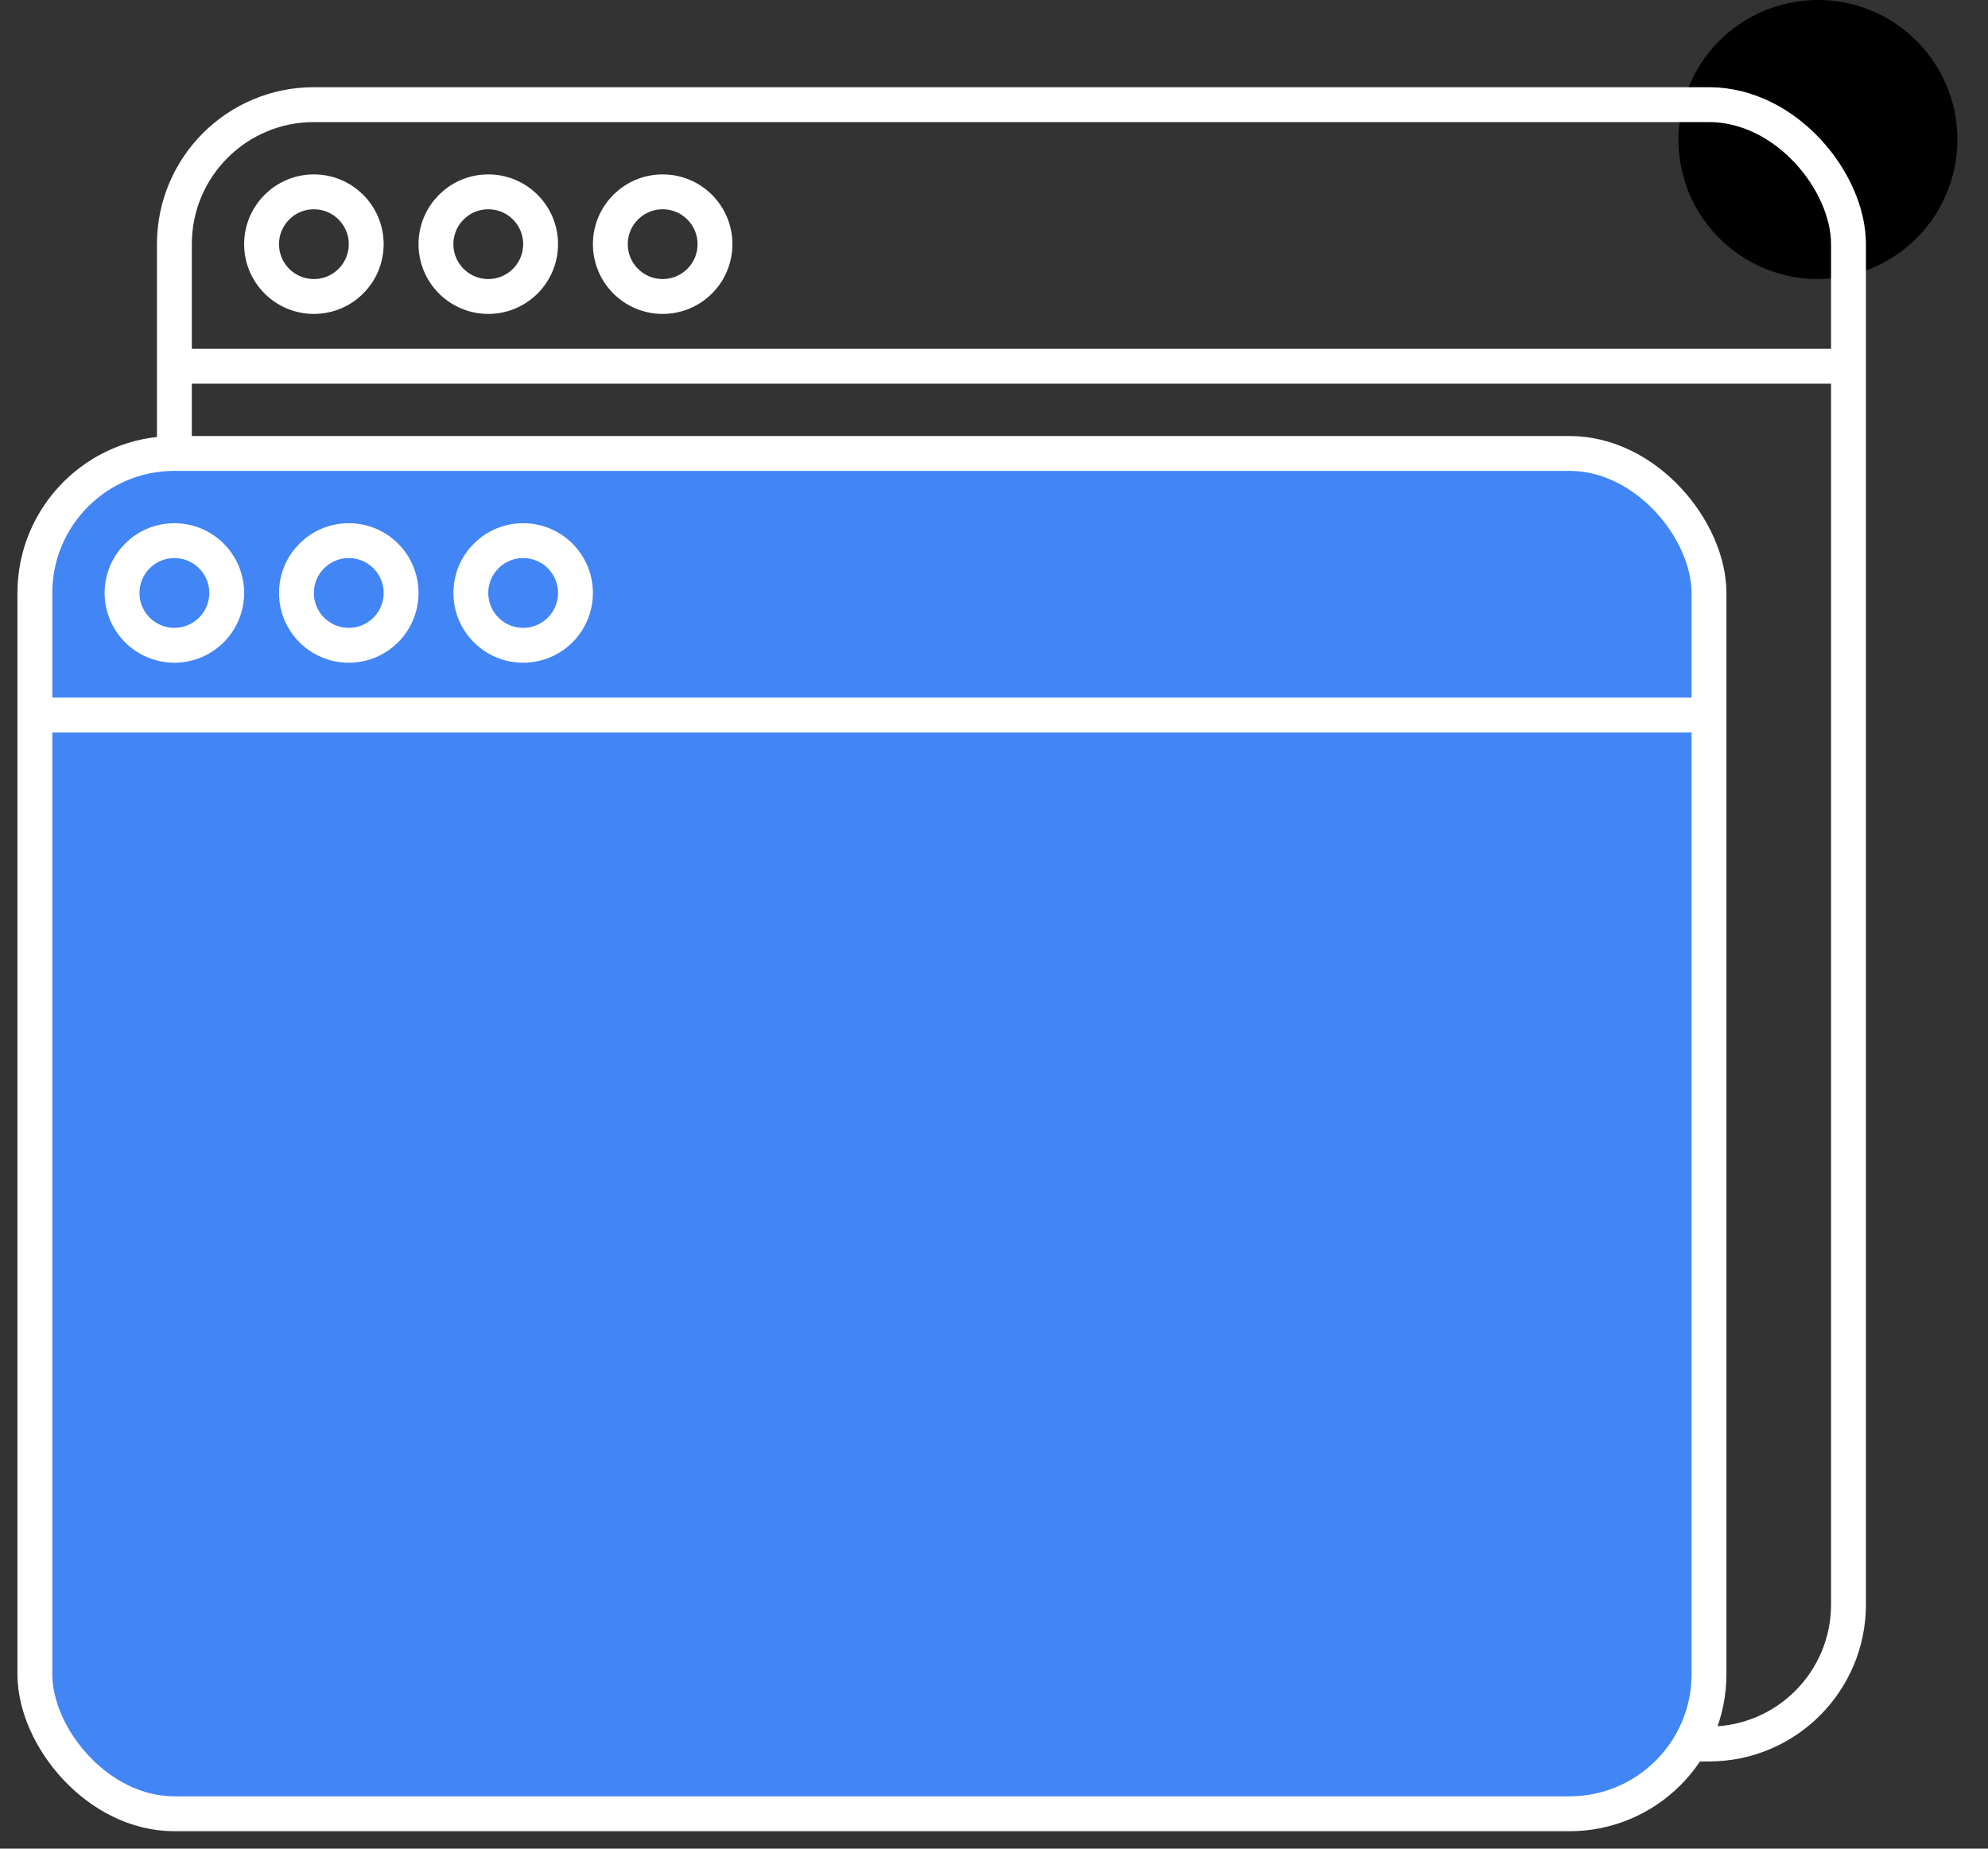 <svg width="57" height="53" viewBox="0 0 57 53" fill="none" xmlns="http://www.w3.org/2000/svg">
<rect x="0" y="0" width="57" height="53" fill="#333333" stroke="none"/>
<circle cx="52.123" cy="4" r="4" fill="black"/>
<rect x="5" y="3" width="48" height="47" rx="4" stroke="white"/>
<line x1="5.5" y1="10.5" x2="52.5" y2="10.5" stroke="white" stroke-linecap="round"/>
<circle cx="9" cy="7" r="1.5" stroke="white"/>
<circle cx="14" cy="7" r="1.5" stroke="white"/>
<circle cx="19" cy="7" r="1.5" stroke="white"/>
<rect x="1" y="13" width="48" height="39" rx="4" fill="#4285F4" stroke="white"/>
<line x1="1.5" y1="20.5" x2="48.5" y2="20.5" stroke="white" stroke-linecap="round"/>
<circle cx="5" cy="17" r="1.5" stroke="white"/>
<circle cx="10" cy="17" r="1.5" stroke="white"/>
<circle cx="15" cy="17" r="1.5" stroke="white"/>
</svg>
